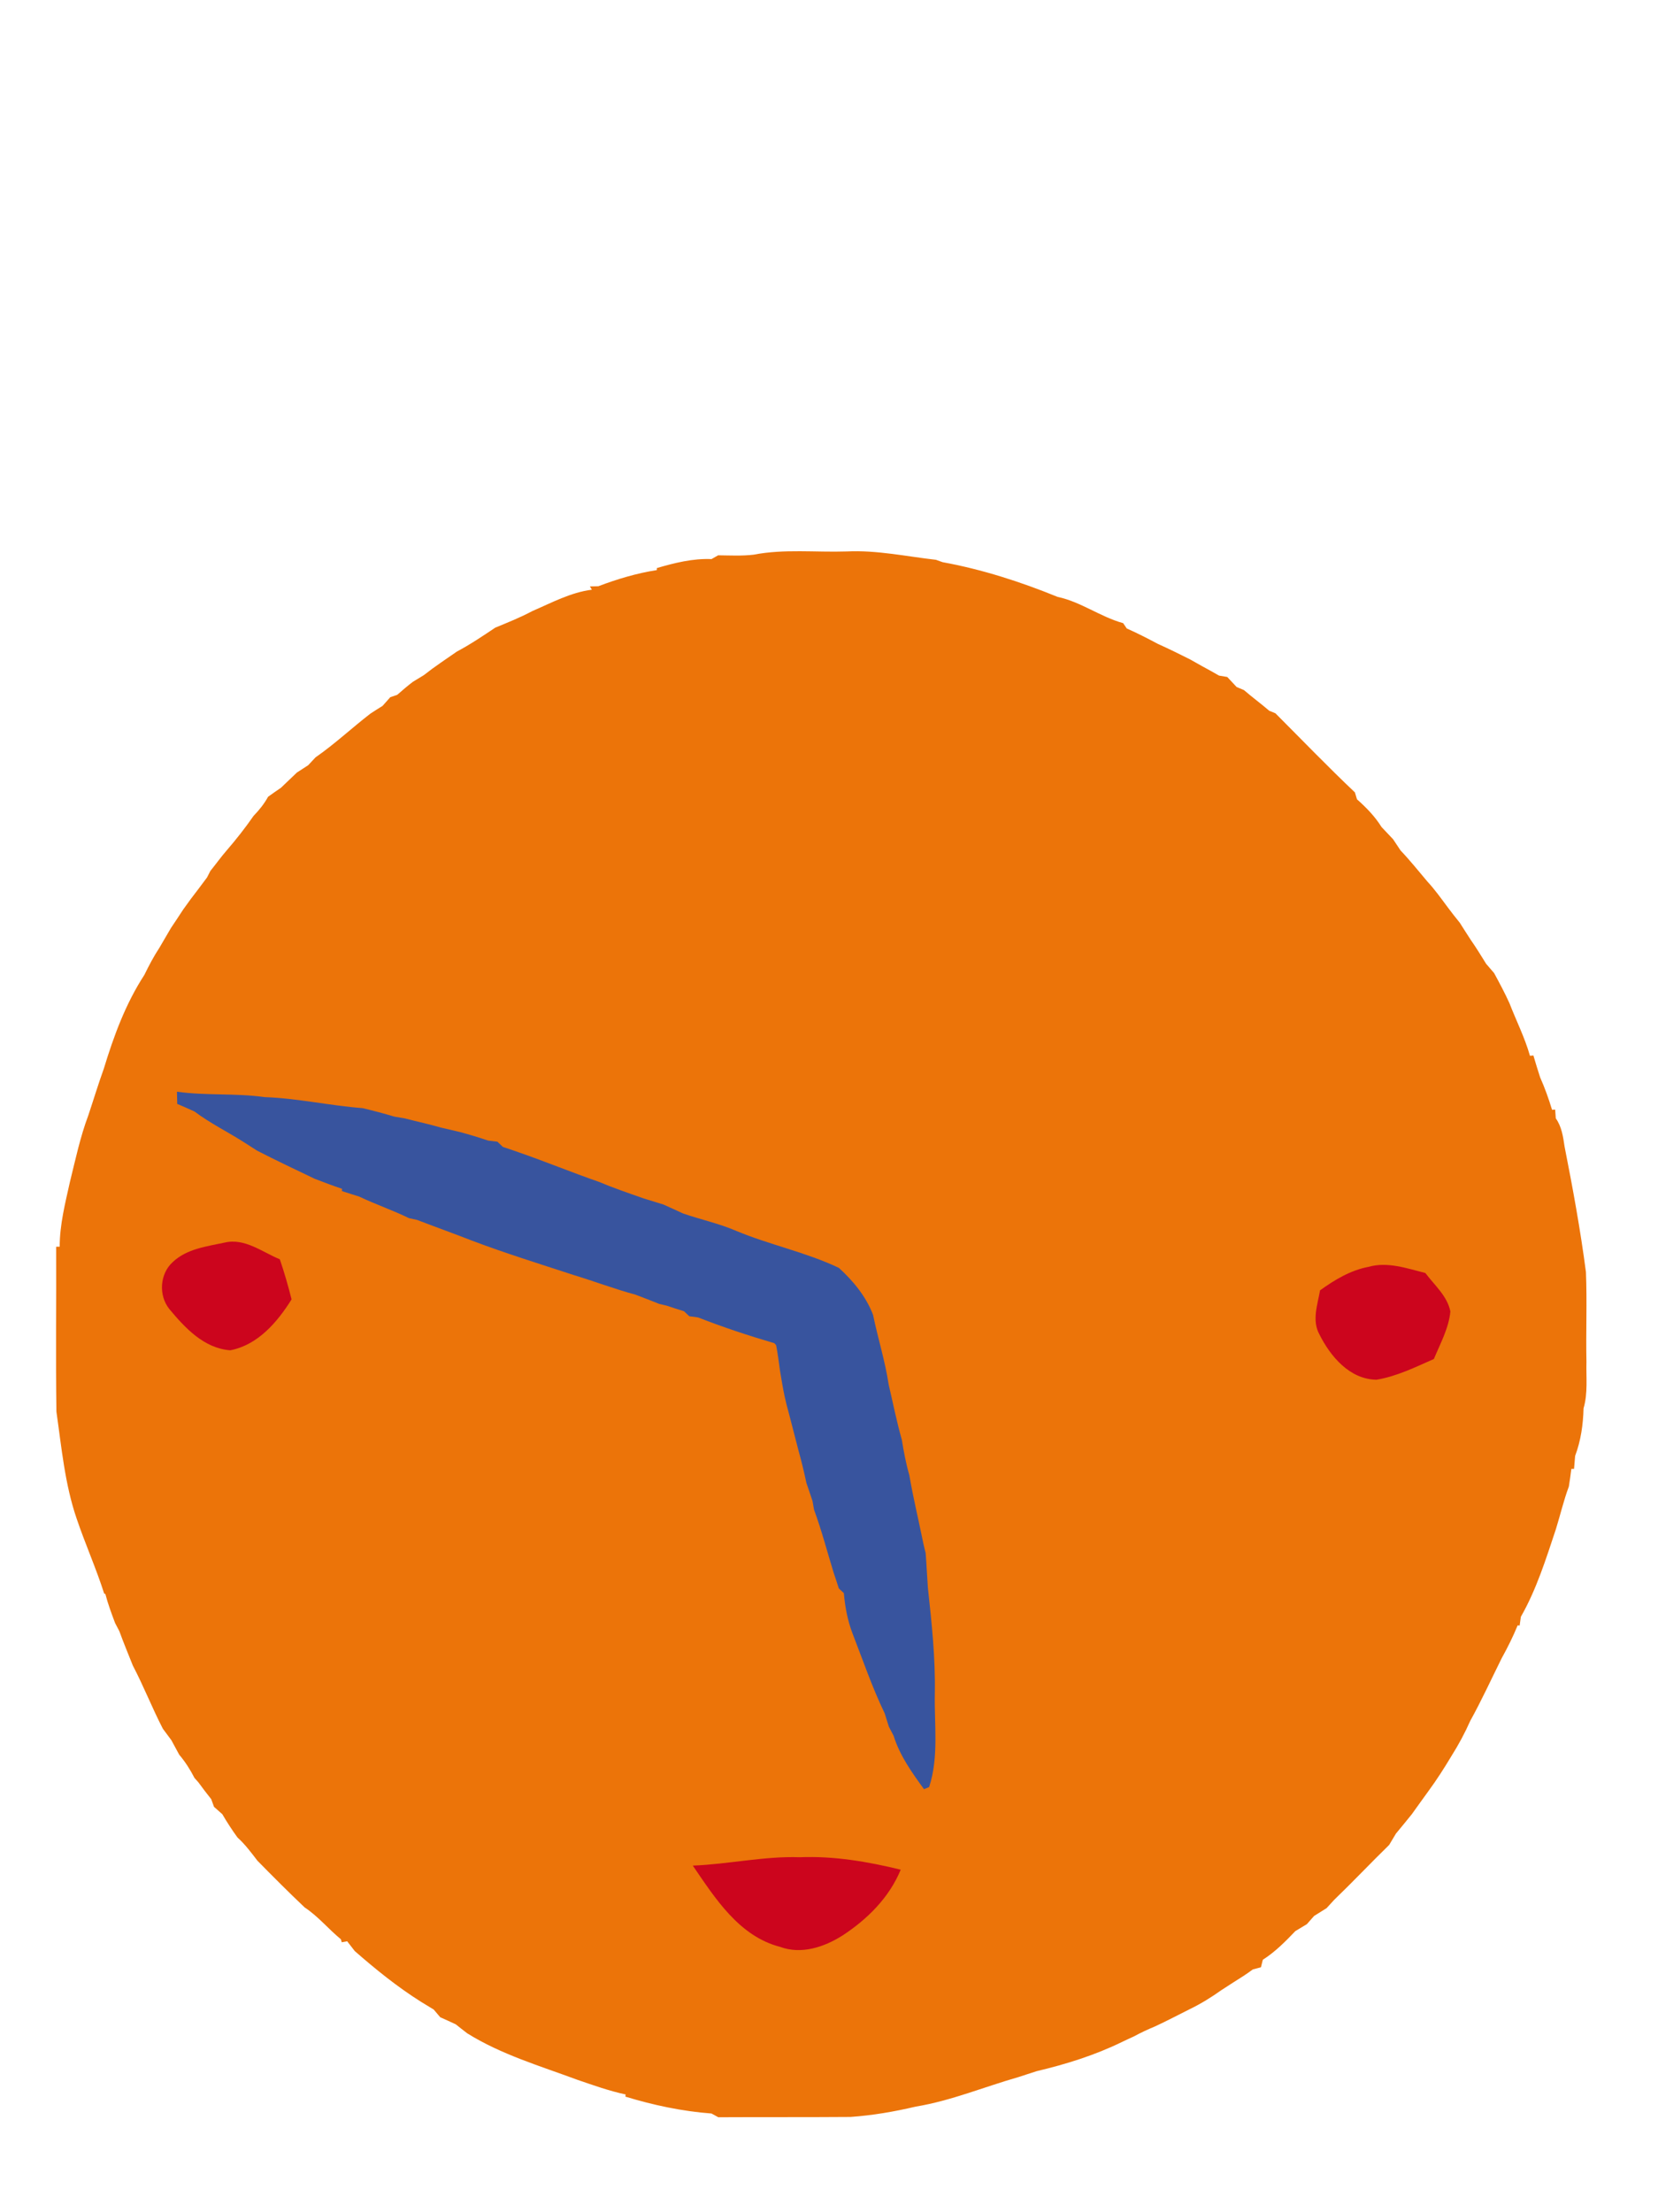 <?xml version="1.0" encoding="utf-8"?>
<!-- Generator: Adobe Illustrator 16.0.0, SVG Export Plug-In . SVG Version: 6.00 Build 0)  -->
<!DOCTYPE svg PUBLIC "-//W3C//DTD SVG 1.1//EN" "http://www.w3.org/Graphics/SVG/1.1/DTD/svg11.dtd">
<svg version="1.1" id="Livello_1" xmlns="http://www.w3.org/2000/svg" xmlns:xlink="http://www.w3.org/1999/xlink" x="0px" y="0px"
	 width="768px" height="1024.604px" viewBox="0 0 768 1024.604" enable-background="new 0 0 768 1024.604" xml:space="preserve">
<g id="_x23_ed7304ff">
	<path fill="#EC7409" d="M349.088,256.909c14.203-2.747,28.732-1.029,43.097-1.5c13.917-0.687,27.597,2.312,41.35,3.868
		c0.774,0.271,2.312,0.831,3.09,1.102c18.287,3.343,36.086,9.071,53.271,16.083c10.79,2.276,19.788,9.251,30.36,12.161
		c0.415,0.615,1.246,1.844,1.662,2.458c4.915,2.187,9.702,4.626,14.439,7.156c5.038,2.241,9.974,4.716,14.926,7.191
		c1.879,1.048,3.737,2.114,5.618,3.162c2.604,1.409,5.187,2.819,7.753,4.319c0.958,0.162,2.873,0.488,3.831,0.65
		c1.428,1.536,2.871,3.071,4.318,4.626c0.851,0.362,2.565,1.084,3.414,1.445c3.813,3.29,7.897,6.289,11.729,9.578
		c0.704,0.289,2.112,0.867,2.836,1.156c12.232,12.252,24.25,24.738,36.827,36.646c0.235,0.795,0.724,2.404,0.959,3.199
		c4.28,3.794,8.33,7.932,11.364,12.83c1.753,1.897,3.542,3.777,5.351,5.656c1.158,1.716,2.312,3.451,3.47,5.204
		c4.373,4.59,8.331,9.56,12.433,14.403c3.416,3.688,6.324,7.771,9.324,11.8c1.844,2.476,3.741,4.916,5.693,7.3
		c1.697,2.69,3.396,5.367,5.147,8.041c2.493,3.561,4.752,7.266,7.05,10.97c1.229,1.409,2.455,2.836,3.687,4.283
		c2.476,4.571,4.952,9.18,7.103,13.932c3.146,8.132,7.119,15.957,9.504,24.377c0.398-0.036,1.192-0.106,1.591-0.144
		c0.977,3.396,2.044,6.774,3.128,10.153c2.169,4.861,3.958,9.903,5.511,15l1.445-0.071c0.071,1.012,0.217,3.019,0.289,4.029
		c2.729,3.829,3.396,8.491,4.064,13.047c3.813,19.301,7.355,38.636,9.903,58.15c0.56,13.822-0.055,27.702,0.234,41.544
		c-0.184,7.191,0.722,14.582-1.338,21.575c-0.198,7.519-1.246,14.981-3.903,22.029c-0.182,2.005-0.361,3.992-0.504,6.018h-1.248
		c-0.361,2.729-0.704,5.457-1.156,8.167c-2.403,6.437-3.958,13.139-5.982,19.683c-4.605,13.82-8.997,27.952-16.243,40.641
		c-0.146,1.012-0.435,3.053-0.577,4.064l-0.923-0.072c-2.134,5.223-4.646,10.265-7.371,15.18
		c-4.827,9.704-9.325,19.57-14.584,29.058c-2.478,5.604-5.388,11.005-8.655,16.191c-3.343,5.583-6.851,11.077-10.716,16.336
		c-2.549,3.56-5.151,7.083-7.682,10.68c-2.459,2.98-4.845,6.035-7.354,8.98c-1.066,1.732-2.132,3.507-3.162,5.274
		c-8.584,8.367-16.806,17.097-25.444,25.408c-1.19,1.266-2.364,2.566-3.541,3.867c-1.915,1.229-3.85,2.421-5.782,3.613
		c-1.12,1.246-2.24,2.512-3.324,3.775c-1.809,1.065-3.578,2.15-5.351,3.234c-4.625,4.842-9.379,9.649-15.068,13.281
		c-0.219,0.868-0.651,2.603-0.868,3.471c-0.938,0.253-2.836,0.759-3.776,1.012c-2.838,2.113-5.817,4.013-8.817,5.873
		c-1.951,1.247-3.887,2.493-5.817,3.761c-4.607,3.288-9.435,6.27-14.547,8.743c-5.368,2.693-10.662,5.479-16.103,8.007
		c-3.323,1.375-6.562,2.875-9.703,4.59c-1.861,0.867-3.723,1.698-5.55,2.586c-12.575,6.16-25.982,10.336-39.571,13.553
		c-2.784,0.921-5.565,1.771-8.353,2.711c-15.882,4.535-31.26,10.986-47.633,13.697c-9.921,2.331-20.04,4.083-30.215,4.788
		c-20.419,0.162-40.857,0.036-61.276,0.145c-0.795-0.435-2.35-1.301-3.145-1.733c-13.499-1.013-26.943-3.866-39.9-7.824l0.145-0.994
		c-7.625-1.627-14.962-4.265-22.317-6.776c-17.33-6.434-35.255-11.688-51.067-21.539c-1.771-1.372-3.561-2.747-5.295-4.154
		c-2.404-1.141-4.825-2.226-7.229-3.31c-1.012-1.19-2.005-2.386-3.018-3.561c-2.006-1.211-3.994-2.402-5.963-3.632
		c-10.896-6.867-20.944-14.998-30.611-23.455c-1.175-1.52-2.35-3.02-3.506-4.52c-0.633,0.125-1.898,0.345-2.531,0.452l-0.361-1.375
		c-5.783-4.731-10.535-10.625-16.806-14.764c-7.444-7.046-14.691-14.329-21.883-21.647c-2.873-3.759-5.71-7.57-9.233-10.752
		c-2.53-3.485-4.861-7.084-7.03-10.788c-1.283-1.155-2.548-2.274-3.832-3.396c-0.325-0.903-0.976-2.675-1.3-3.562
		c-2.042-2.547-4.012-5.132-5.909-7.753c-0.47-0.505-1.392-1.553-1.843-2.075c-1.97-3.831-4.283-7.465-7.066-10.754
		c-1.247-2.239-2.458-4.48-3.65-6.739c-1.3-1.771-2.62-3.542-3.921-5.276c-4.97-9.595-8.891-19.696-13.915-29.272
		c-2.095-5.312-4.318-10.571-6.252-15.938c-0.488-0.938-1.464-2.801-1.952-3.724c-1.68-4.464-3.342-8.928-4.535-13.533l-0.524-0.109
		c-3.759-11.801-8.837-23.111-12.794-34.841c-5.457-15.956-6.957-32.869-9.342-49.458c-0.362-25.443-0.018-50.922-0.126-76.385
		l1.644-0.035c0-10.156,2.531-20.042,4.717-29.889c2.566-10.373,4.77-20.873,8.529-30.9c2.422-7.211,4.608-14.494,7.192-21.649
		c4.59-15.089,10.102-30.104,18.758-43.388c2.114-4.319,4.336-8.584,6.992-12.612c1.79-3.055,3.561-6.125,5.368-9.181
		c1.897-2.854,3.831-5.691,5.674-8.564c2.295-3.252,4.662-6.451,7.101-9.578c1.302-1.752,2.602-3.505,3.921-5.24
		c0.379-0.759,1.157-2.276,1.536-3.018c2.548-3.126,4.879-6.415,7.518-9.451c4.445-5.15,8.656-10.5,12.522-16.083
		c2.603-2.657,4.898-5.566,6.705-8.819c1.951-1.427,3.938-2.801,5.944-4.156c2.458-2.349,4.934-4.68,7.373-7.047
		c1.753-1.139,3.505-2.277,5.259-3.416c1.121-1.228,2.259-2.421,3.397-3.631c8.891-6.18,16.824-13.625,25.39-20.24
		c1.879-1.228,3.758-2.438,5.673-3.614c1.193-1.336,2.368-2.674,3.562-4.011c0.795-0.271,2.385-0.812,3.198-1.084
		c2.349-2.078,4.735-4.102,7.229-6.018c1.716-1.048,3.416-2.097,5.132-3.126c2.566-2.005,5.168-3.939,7.861-5.783
		c2.476-1.68,4.952-3.397,7.409-5.114c6.18-3.27,11.98-7.19,17.781-11.077c5.801-2.403,11.638-4.716,17.167-7.68
		c8.945-3.849,17.799-8.674,27.594-9.903l-0.904-1.518c0.976-0.019,2.928-0.054,3.904-0.091c8.746-3.325,17.817-6.035,27.087-7.48
		l0.036-0.939c8.223-2.404,16.661-4.519,25.299-4.157c0.775-0.433,2.312-1.319,3.071-1.752
		C338.119,257.253,343.63,257.561,349.088,256.909"/>
</g>
<g id="_x23_3754a0ff">
	<path fill="#38549E" d="M82.095,511.289c-0.055-1.897-0.091-3.776-0.127-5.656c13.463,1.897,27.142,0.596,40.623,2.512
		c15.251,0.524,30.178,3.957,45.357,5.097c4.952,1.19,9.867,2.478,14.746,3.938c1.228,0.199,3.687,0.614,4.897,0.831
		c5.547,1.463,11.149,2.641,16.661,4.246c2.91,0.688,5.819,1.338,8.728,2.043c4.428,1.174,8.819,2.513,13.156,3.977
		c1.066,0.127,3.216,0.396,4.282,0.521c0.615,0.614,1.879,1.808,2.512,2.404c2.386,0.778,4.771,1.59,7.156,2.438
		c12.469,4.318,24.685,9.36,37.153,13.681c6.867,2.872,13.915,5.295,20.941,7.752c3.037,0.921,6.073,1.896,9.126,2.818
		c3.02,1.354,6.035,2.711,9.035,4.118c8.098,2.82,16.555,4.609,24.449,7.987c15.649,6.579,32.438,9.921,47.797,17.239
		c6.651,6.055,12.612,13.301,15.829,21.772c2.223,10.79,5.586,21.36,7.229,32.275c1.987,8.511,3.702,17.112,6.09,25.551
		c0.886,5.513,1.917,11.005,3.47,16.373c0.921,5.386,2.024,10.732,3.18,16.084c0.833,3.576,1.52,7.19,2.313,10.787
		c0.634,3.09,1.283,6.197,2.077,9.271c0.417,5.312,0.634,10.645,1.029,15.976c1.755,16.246,3.523,32.545,3.219,48.918
		c-0.31,14.474,1.949,29.437-2.641,43.459c-0.596,0.253-1.789,0.741-2.386,0.976c-5.565-7.68-11.22-15.54-14.059-24.72
		c-0.74-1.428-1.481-2.854-2.225-4.266c-0.614-2.061-1.264-4.104-1.916-6.125c-5.814-12.072-10.137-24.759-14.979-37.229
		c-2.24-5.908-3.398-12.178-3.938-18.467c-0.579-0.542-1.754-1.628-2.333-2.169c-0.774-2.439-1.553-4.862-2.384-7.246
		c-3-9.759-5.566-19.645-9.09-29.22c-0.182-0.994-0.542-3.02-0.705-4.013c-0.958-2.819-1.861-5.619-2.837-8.402
		c-1.048-4.88-2.188-9.741-3.542-14.547c-1.916-7.267-3.704-14.547-5.674-21.795c-0.289-1.229-0.562-2.438-0.851-3.648
		c-0.85-3.977-1.48-8.007-2.169-12.018c-0.522-3.938-1.029-7.881-1.789-11.781l-0.812-0.903
		c-11.944-3.507-23.764-7.41-35.347-11.944c-1.013-0.127-3.036-0.396-4.048-0.542c-0.613-0.579-1.843-1.733-2.458-2.312
		c-2.639-0.812-5.275-1.662-7.896-2.564c-0.903-0.197-2.71-0.633-3.614-0.851c-3.614-1.48-7.264-2.854-10.915-4.247
		c-9.723-2.637-19.137-6.232-28.769-9.144c-15.757-5.169-31.605-10.065-47.11-15.938c-8.421-3.305-16.932-6.324-25.371-9.577
		c-0.921-0.196-2.783-0.597-3.704-0.794c-7.518-3.688-15.468-6.379-23.022-9.976c-2.674-0.866-5.366-1.735-8.059-2.566
		c0.019-0.27,0.036-0.796,0.055-1.064c-4.283-1.429-8.494-3.019-12.686-4.646c-8.927-4.283-17.872-8.494-26.673-13.029
		c-1.771-1.139-3.523-2.274-5.294-3.396c-7.807-5.061-16.228-9.126-23.691-14.728C87.461,513.602,84.787,512.41,82.095,511.289z"/>
</g>
<g id="_x23_cd031bff">
	<path fill="#CC051D" d="M104.015,575.53c9.325-2.241,17.438,4.373,25.605,7.731c2.078,6.109,3.868,12.309,5.44,18.562
		c-6.561,10.516-15.613,21.125-28.39,23.581c-12.125-0.868-20.961-10.355-28.244-19.118c-5.078-6.343-4.427-16.336,1.626-21.775
		C86.504,578.403,95.702,577.301,104.015,575.53z"/>
	<path fill="#CC051D" d="M633.844,586.77c8.873-2.526,17.836,0.688,26.401,2.84c4.192,5.619,10.174,10.66,11.584,17.816
		c-0.759,7.808-4.681,14.854-7.646,22.01c-8.602,3.776-17.223,8.061-26.582,9.597c-12.468-0.163-21.396-10.86-26.525-21.161
		c-3.436-6.396-0.759-13.625,0.38-20.239C618.23,592.77,625.531,588.342,633.844,586.77z"/>
	<path fill="#CC051D" d="M320.915,864.081c16.606-0.651,32.961-4.445,49.622-3.886c15.773-0.633,31.406,2.043,46.677,5.766
		c-5.295,12.921-15.542,23.058-27.069,30.558c-8.455,5.331-19.011,8.837-28.821,5.188
		C342.348,896.788,331.288,879.242,320.915,864.081z"/>
</g>
<rect fill="none" width="768" height="1024.604"/>
</svg>
